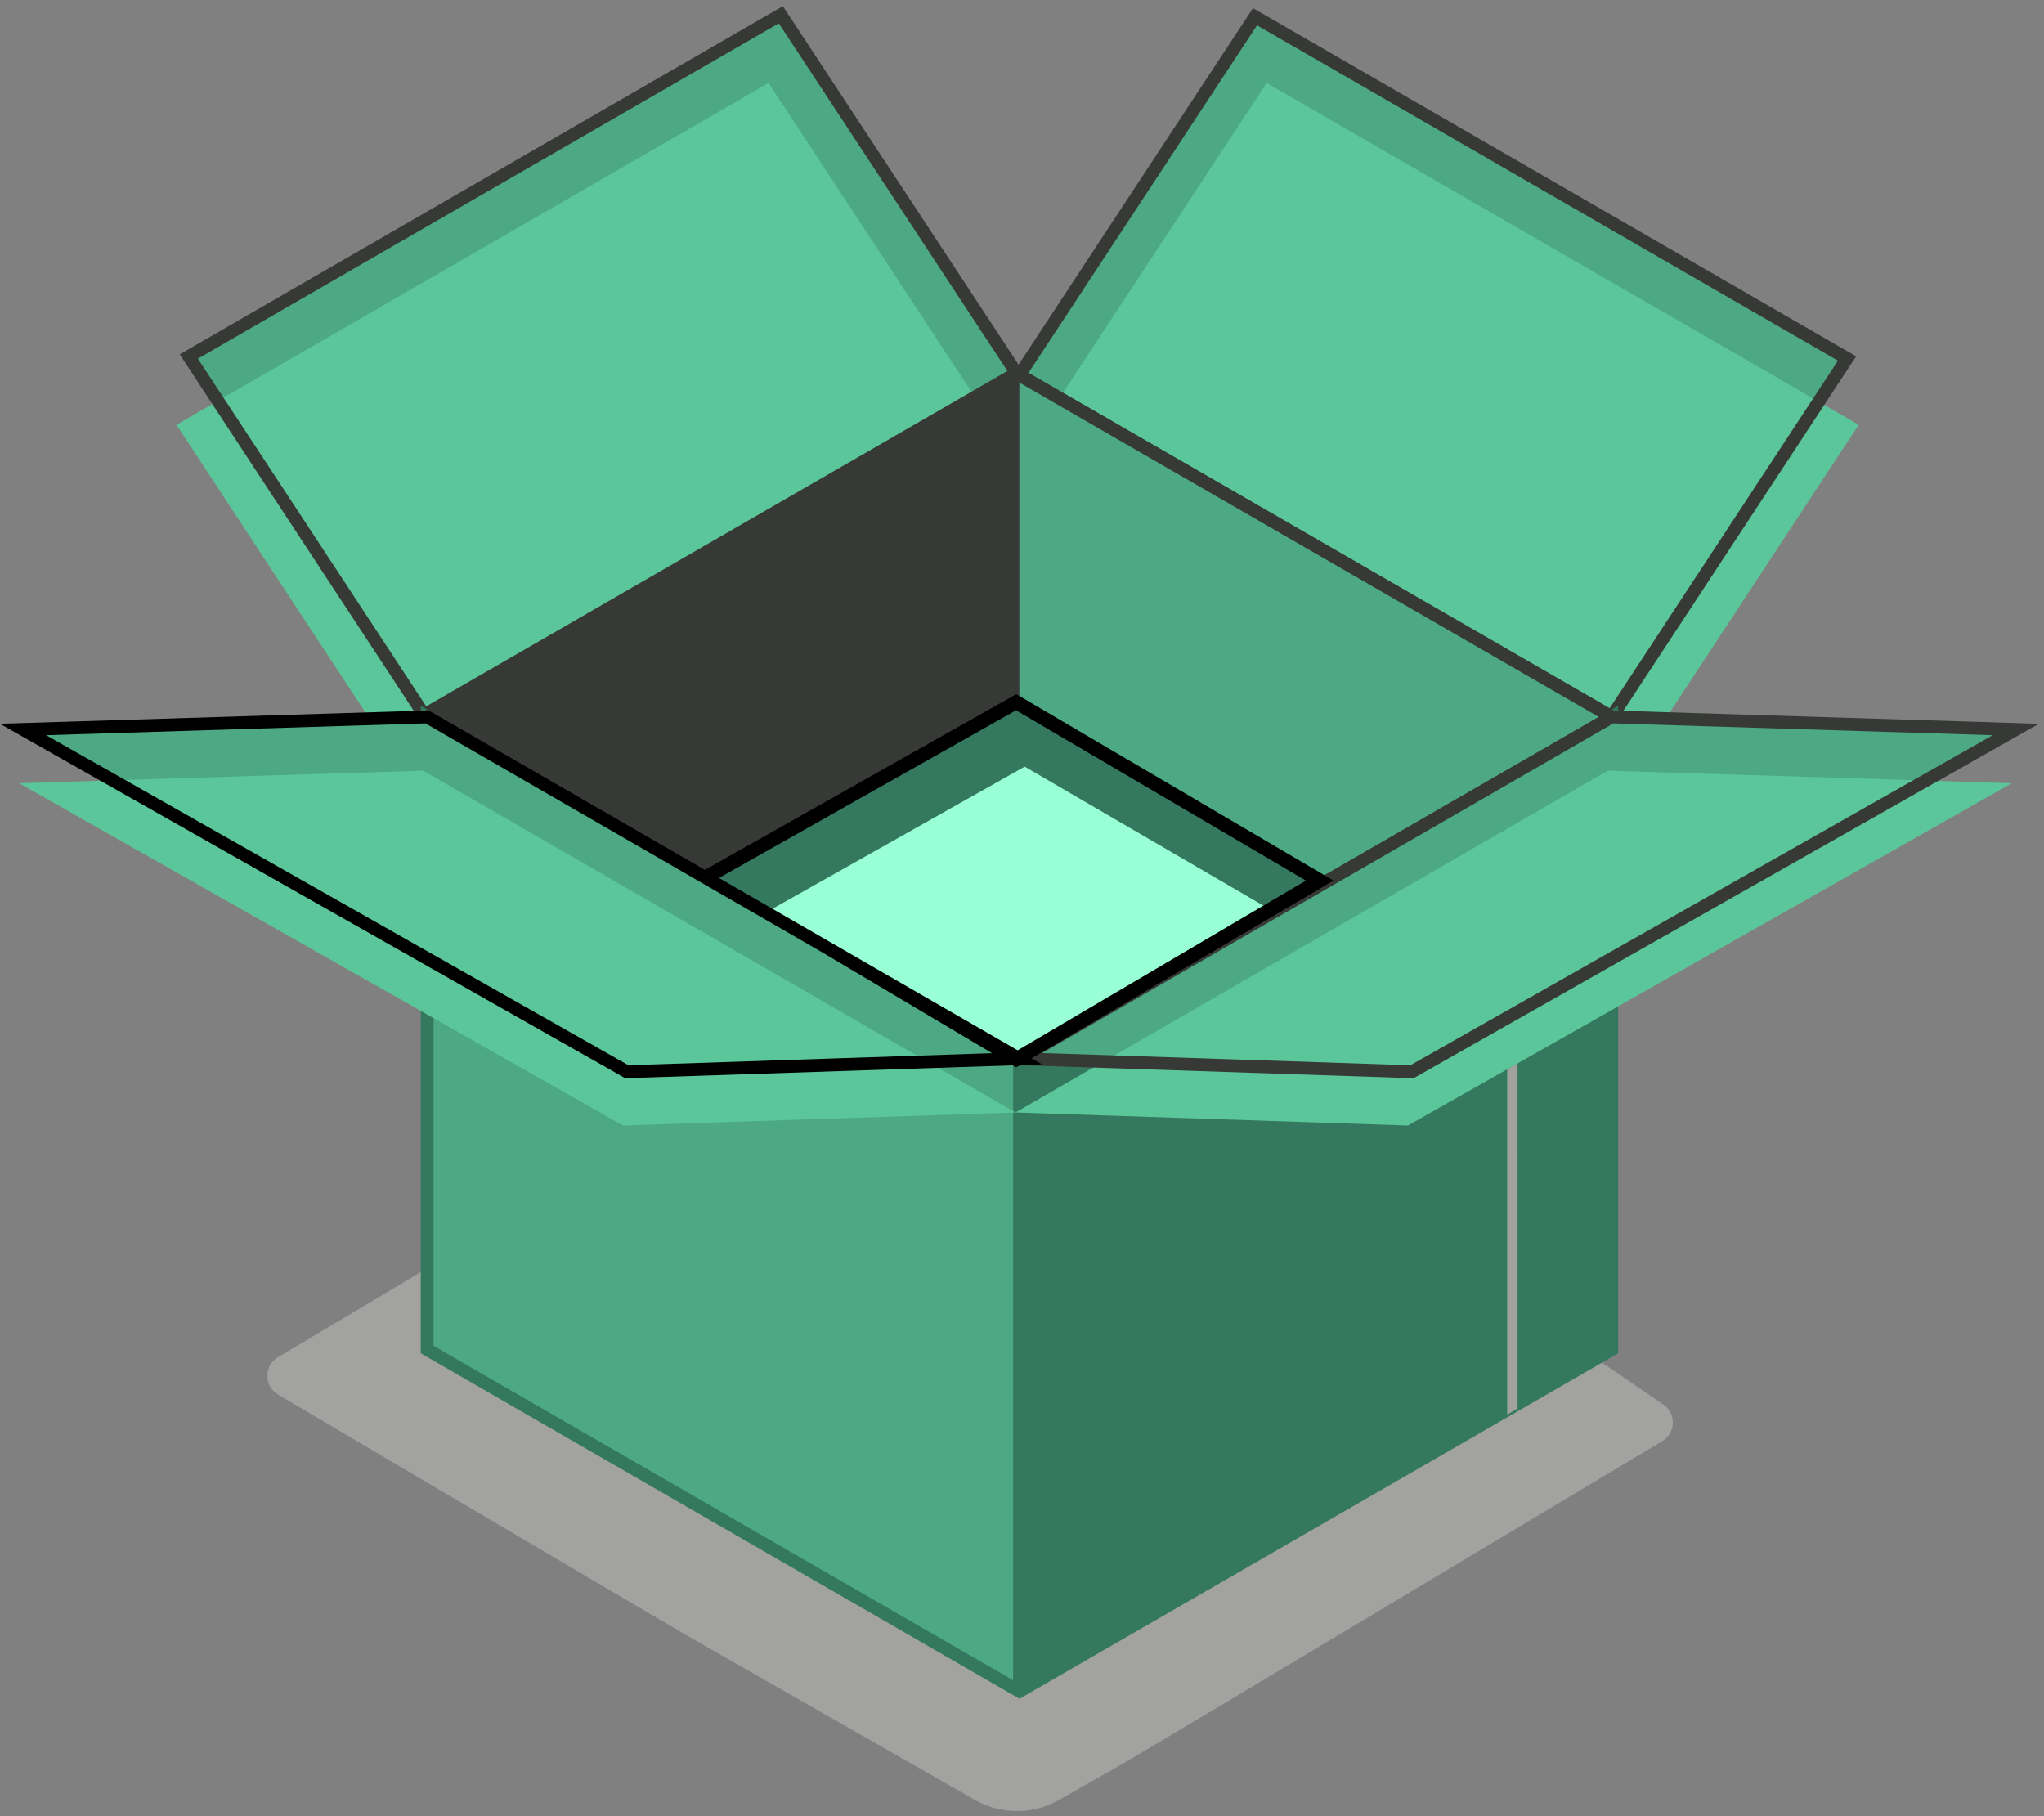 <svg xmlns="http://www.w3.org/2000/svg" width="305" height="271" viewBox="0 0 305 271">
    <rect x="0" y="0" width="305" height="271" fill="#808080" stroke="none"/>
    <g fill="none" fill-rule="evenodd">
        <path fill="#D0CFCA" d="M218.798 189.447l-16.514 9.578-43.204-21.493-58.492 33.212-37.193-21.297-21.847 13.014c-2.193 1.244-2.197 4.398-.01 5.65 38.964 22.991 59.742 35.228 62.333 36.708l41.597 23.739a12.682 12.682 0 0 0 12.551.014l8.83-5.013c2.606-1.478 29.655-17.646 81.145-48.504 2.168-1.255 2.16-4.384-.011-5.632l-29.185-19.976z" opacity=".43"/>
        <path fill="#4CA983" d="M63.296 106.673L28.169 53.196l88.345-51 35.163 53.478-88.381 51"/>
        <path fill="#5BC699" d="M61.454 116.859L26.327 63.382l88.345-50.996 35.163 53.473-88.381 51"/>
        <path fill="#373936" d="M116.21 3.477l34.11 51.875-86.72 50.04-34.073-51.874L116.21 3.477zm.796-2.275l-.184-.286L27.145 52.68l-.333.192 35.992 54.797.188.286 89.713-51.767.33-.191-36.029-54.794z"/>
        <path fill="#4CA983" d="M240.485 106.97l35.126-53.477-88.344-51-35.163 53.477 88.38 51"/>
        <path fill="#5BC699" d="M242.222 116.859l35.127-53.477-88.345-50.996-35.163 53.473 88.381 51"/>
        <path fill="#373936" d="M153.461 55.648l34.11-51.874 86.683 50.04-34.073 51.875-86.72-50.04zm33.802-54.265l-.3-.17-36.006 54.761-.21.318 89.749 51.785.297.17 35.618-54.23.565-.846-89.713-51.788z"/>
        <path fill="#4CA983" d="M63.741 106.97v94.396l88.381 50.996v-94.396l-88.38-50.996"/>
        <path fill="#34795F" d="M151.167 158.52v92.185L64.7 200.813V108.63l86.467 49.89zm.959-1.657l-88.797-51.239-.547-.314v96.61l89.16 51.444.18.105 88.862-51.275.478-.275v-96.61l-89.336 51.554z"/>
        <path fill="#4CA983" d="M240.503 106.97l-88.38 50.996L63.74 106.97l88.381-51 88.381 51"/>
        <path fill="#373936" d="M238.563 106.97l-86.44 49.875-86.438-49.875 86.44-49.875 86.438 49.875zM152.611 55.13l-.485-.282-89.778 51.806-.547.315 90.14 52.012.181.105 89.778-51.802.546-.315-89.835-51.839z"/>
        <path fill="#373936" d="M152.104 55.97l-89.568 51 89.29 51.51.933-.492-.655.593V55.97"/>
        <path fill="#4CA983" d="M152.104 157.966l-58.567 1.95L3.43 108.84l60.293-1.87 88.381 50.996"/>
        <path fill="#5BC699" d="M151.529 165.988l-58.568 1.946-90.11-51.072 60.297-1.873 88.38 51"/>
        <path fill="#A1A29F" d="M226.447 210.163l-1.546.893v-51.513l1.542-.872.004 51.492"/>
        <path fill="#4CA983" d="M152.122 157.966l58.57 1.95 90.104-51.076-60.293-1.87-88.38 50.996"/>
        <path fill="#5BC699" d="M151.529 165.988l58.567 1.946 90.107-51.072-60.294-1.873-88.38 51"/>
        <path fill="#373936" d="M297.351 109.693l-86.897 49.253-54.948-1.823 85.24-49.191 56.605 1.761zm-56.823-3.682l-.267-.007-91.52 52.808 61.92 2.062.27.007 93.31-52.891-63.713-1.979z"/>
        <path fill="#34795F" d="M104.944 131.124l46.679-26.35 45.303 26.61-45.303 26.672-46.679-26.932"/>
        <path fill="#99FFD4" d="M114.057 136.278l37.566 21.427 37.58-22.179-36.3-21.138-38.846 21.89"/>
        <path fill="#000" d="M93.776 158.946L6.875 109.693l56.606-1.761 59.334 34.238 25.225 14.975-54.264 1.801zm57.836-52.967l43.255 25.41-43.016 25.325-44.565-25.716 44.326-25.02zm2.312 51.933l45.061-26.524-46.834-27.518-.518-.296-46.446 26.215-40.983-23.647-.235-.138-63.985 1.986 93.075 52.754.239.137 57.796-1.92.007.003.525.3.583-.343 3.279-.109-1.564-.9z"/>
    </g>
</svg>
